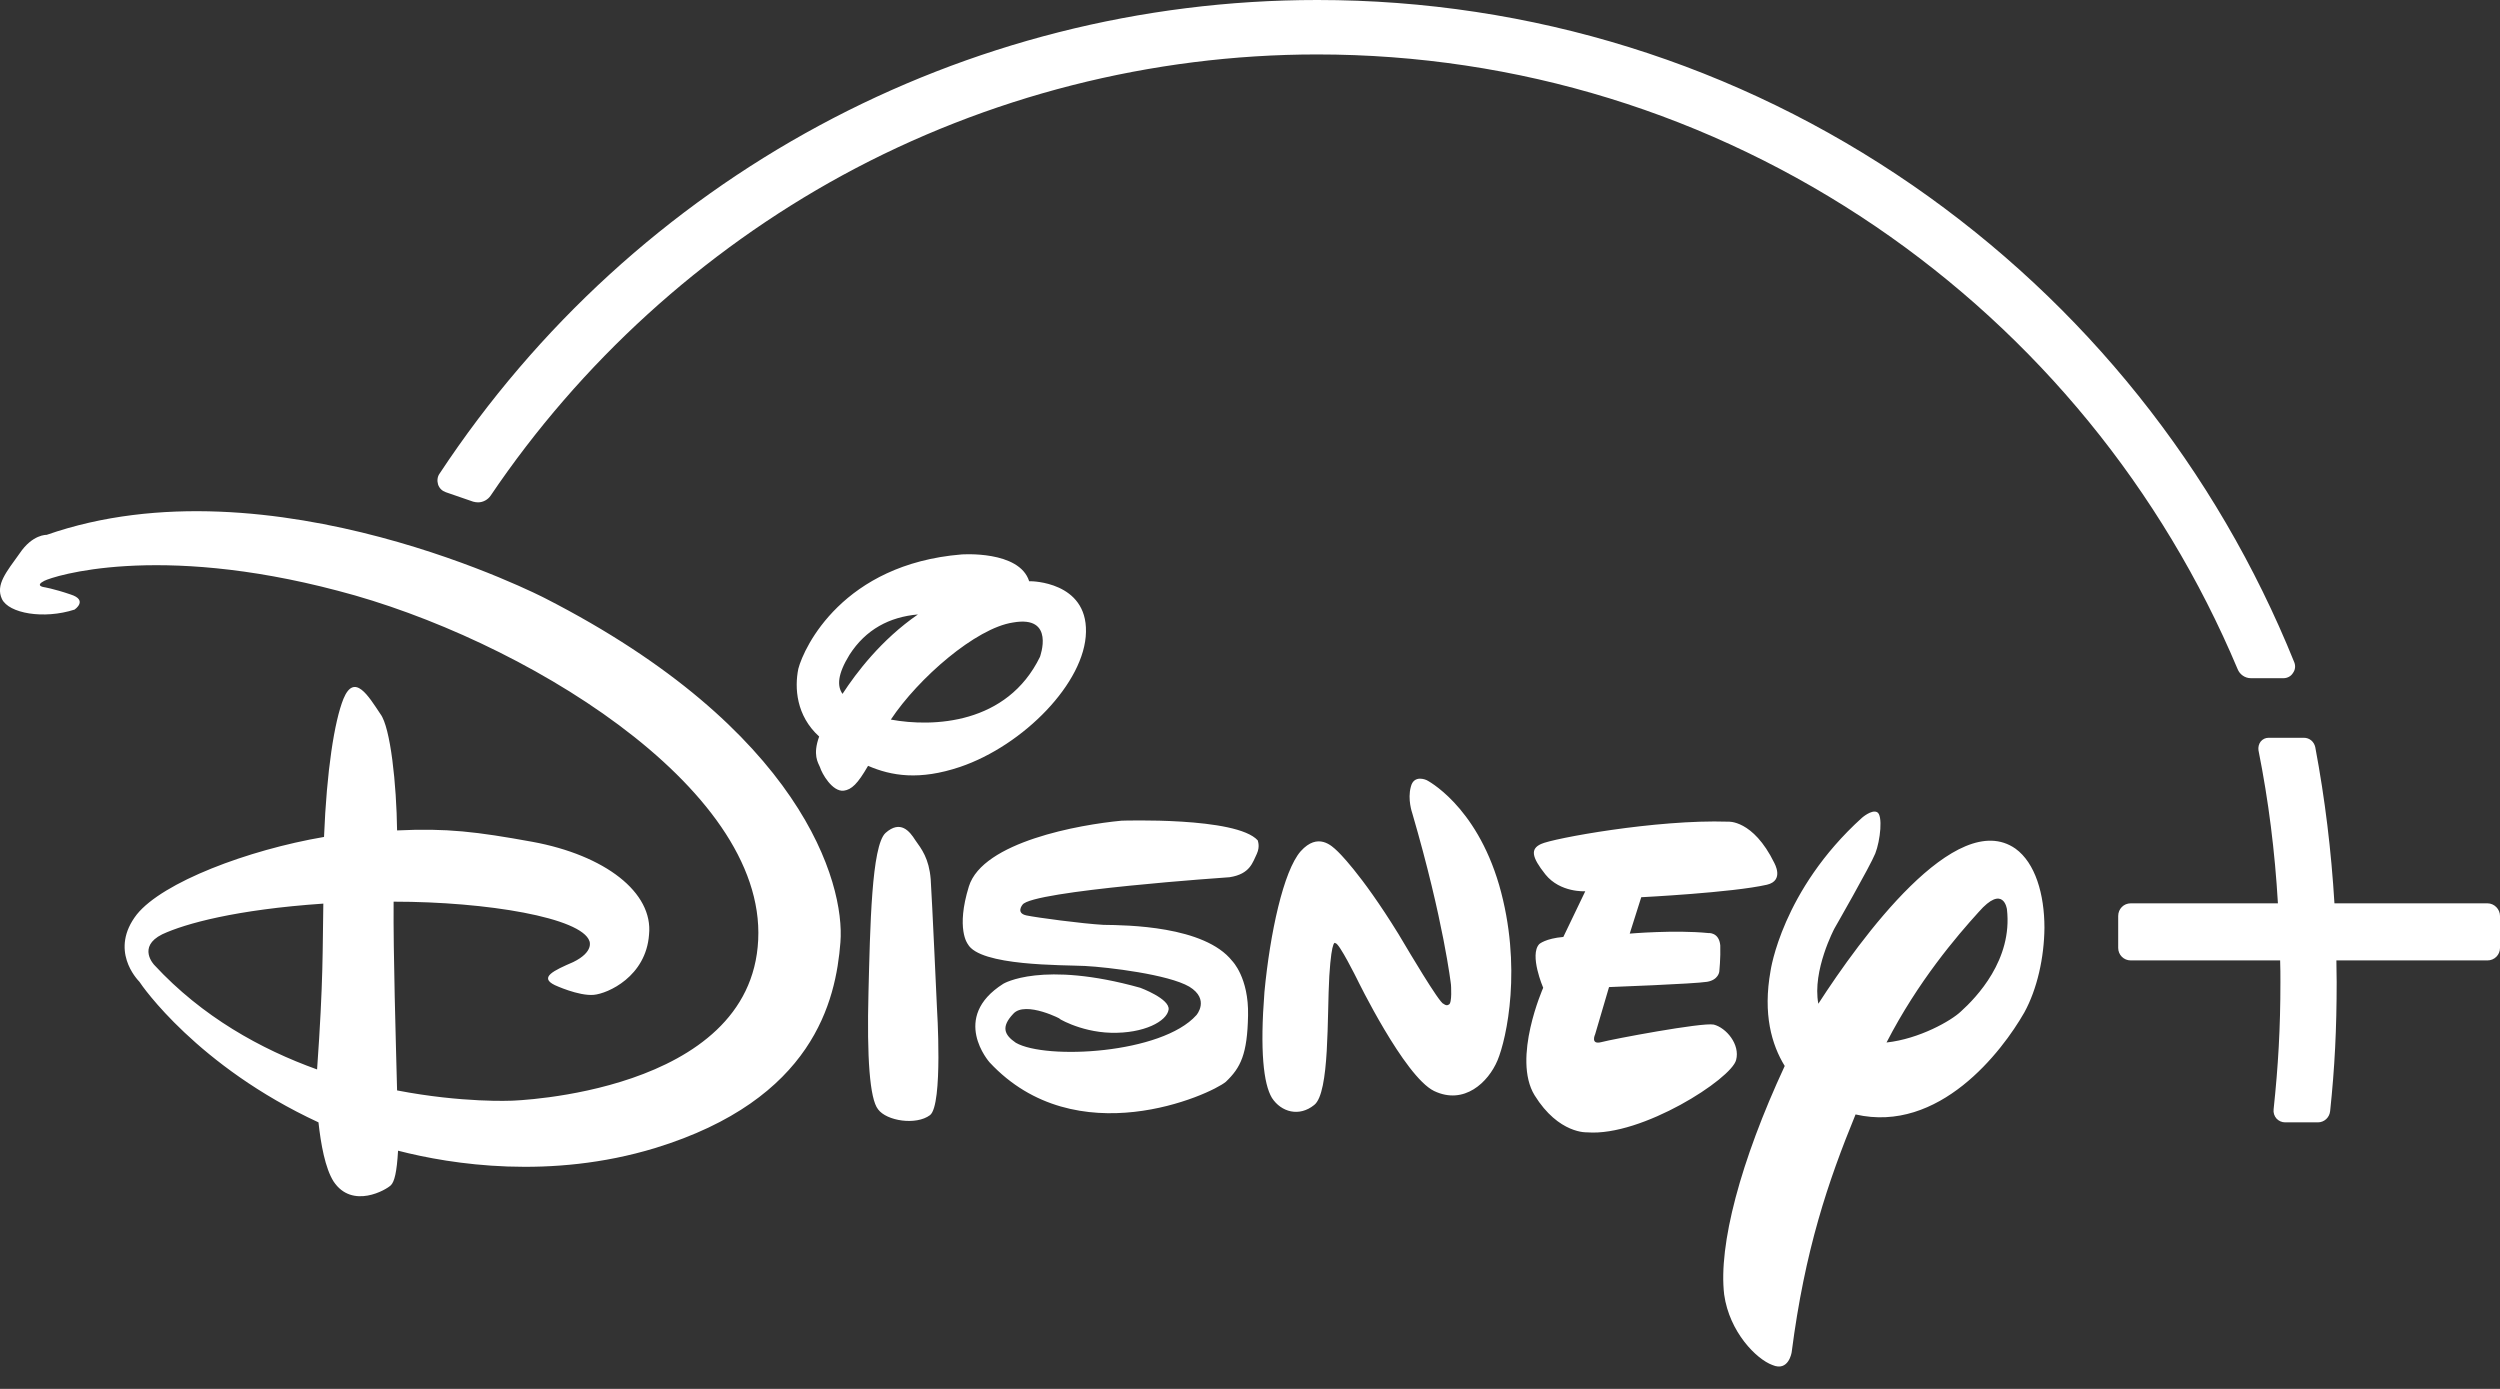 <svg width="18" height="10" viewBox="0 0 18 10" fill="none" xmlns="http://www.w3.org/2000/svg">
<rect x="0" y="0" width="18" height="10" fill="#333333" stroke="none"/>
<path d="M16.519 4.769C15.957 3.377 15.007 2.189 13.772 1.335C12.507 0.462 11.024 0 9.485 0C6.938 0 4.575 1.274 3.165 3.41C3.149 3.432 3.146 3.462 3.154 3.488C3.163 3.516 3.184 3.535 3.21 3.544L3.407 3.612C3.419 3.615 3.431 3.617 3.442 3.617C3.478 3.617 3.513 3.598 3.533 3.568C4.18 2.61 5.056 1.813 6.066 1.262C7.109 0.694 8.291 0.392 9.483 0.392C10.924 0.392 12.313 0.821 13.504 1.63C14.664 2.42 15.566 3.523 16.111 4.818C16.126 4.856 16.164 4.883 16.206 4.883H16.441C16.469 4.883 16.495 4.869 16.509 4.846C16.526 4.823 16.529 4.795 16.519 4.769ZM16.157 4.851C16.163 4.855 16.168 4.858 16.173 4.86C16.168 4.856 16.163 4.855 16.157 4.851Z" fill="white"/>
<path d="M12.722 6.37C12.473 6.427 11.817 6.46 11.817 6.46L11.734 6.722C11.734 6.722 12.061 6.694 12.3 6.718C12.3 6.718 12.377 6.71 12.386 6.807C12.389 6.898 12.379 6.995 12.379 6.995C12.379 6.995 12.374 7.055 12.291 7.069C12.201 7.084 11.585 7.107 11.585 7.107L11.485 7.447C11.485 7.447 11.448 7.525 11.531 7.503C11.609 7.482 12.255 7.36 12.339 7.377C12.429 7.4 12.53 7.52 12.5 7.632C12.466 7.768 11.822 8.183 11.429 8.153C11.429 8.153 11.223 8.167 11.049 7.886C10.886 7.62 11.111 7.112 11.111 7.112C11.111 7.112 11.009 6.875 11.083 6.797C11.083 6.797 11.128 6.757 11.256 6.746L11.414 6.417C11.414 6.417 11.234 6.429 11.127 6.296C11.026 6.169 11.019 6.112 11.095 6.077C11.177 6.037 11.926 5.899 12.441 5.916C12.441 5.916 12.621 5.899 12.775 6.213C12.774 6.213 12.85 6.34 12.722 6.37ZM10.782 7.635C10.716 7.792 10.542 7.959 10.325 7.855C10.111 7.75 9.77 7.048 9.77 7.048C9.77 7.048 9.64 6.786 9.616 6.792C9.616 6.792 9.589 6.741 9.571 7.027C9.554 7.313 9.575 7.869 9.462 7.956C9.355 8.043 9.225 8.008 9.158 7.905C9.097 7.804 9.071 7.564 9.104 7.142C9.144 6.72 9.241 6.27 9.365 6.129C9.49 5.99 9.59 6.091 9.628 6.127C9.628 6.127 9.794 6.279 10.069 6.725L10.118 6.807C10.118 6.807 10.367 7.229 10.393 7.227C10.393 7.227 10.414 7.246 10.431 7.233C10.457 7.226 10.447 7.09 10.447 7.09C10.447 7.09 10.395 6.631 10.168 5.854C10.168 5.854 10.133 5.756 10.158 5.665C10.18 5.573 10.272 5.617 10.272 5.617C10.272 5.617 10.625 5.794 10.794 6.373C10.962 6.957 10.848 7.478 10.782 7.635ZM9.049 6.148C9.019 6.208 9.002 6.293 8.853 6.316C8.853 6.316 7.429 6.413 7.362 6.514C7.362 6.514 7.312 6.574 7.39 6.591C7.467 6.607 7.789 6.65 7.945 6.659C8.111 6.661 8.672 6.666 8.872 6.919C8.872 6.919 8.992 7.039 8.986 7.311C8.981 7.59 8.933 7.687 8.826 7.789C8.713 7.883 7.748 8.319 7.125 7.649C7.125 7.649 6.838 7.327 7.224 7.083C7.224 7.083 7.502 6.914 8.21 7.112C8.21 7.112 8.424 7.191 8.414 7.269C8.402 7.353 8.237 7.442 7.999 7.436C7.767 7.43 7.597 7.318 7.63 7.335C7.661 7.348 7.381 7.199 7.294 7.301C7.208 7.393 7.229 7.45 7.314 7.508C7.53 7.632 8.365 7.588 8.614 7.309C8.614 7.309 8.713 7.196 8.563 7.104C8.412 7.016 7.981 6.964 7.813 6.955C7.653 6.947 7.054 6.957 6.968 6.797C6.968 6.797 6.881 6.689 6.976 6.382C7.076 6.061 7.774 5.937 8.075 5.909C8.075 5.909 8.903 5.88 9.056 6.051C9.054 6.051 9.075 6.091 9.049 6.148ZM6.696 8.029C6.596 8.104 6.383 8.071 6.322 7.987C6.262 7.912 6.241 7.614 6.253 7.147C6.265 6.675 6.275 6.089 6.376 5.997C6.483 5.902 6.549 5.984 6.59 6.049C6.635 6.112 6.689 6.181 6.701 6.33C6.711 6.478 6.746 7.255 6.746 7.255C6.746 7.255 6.791 7.956 6.696 8.029ZM6.912 5.522C6.62 5.62 6.419 5.587 6.25 5.514C6.175 5.644 6.132 5.685 6.075 5.693C5.992 5.702 5.917 5.568 5.904 5.524C5.89 5.491 5.85 5.435 5.898 5.303C5.732 5.153 5.72 4.951 5.748 4.815C5.789 4.658 6.07 4.062 6.923 3.992C6.923 3.992 7.339 3.961 7.41 4.185H7.423C7.423 4.185 7.827 4.187 7.819 4.55C7.813 4.914 7.369 5.367 6.912 5.522ZM6.116 4.715C6.03 4.855 6.026 4.939 6.066 4.996C6.165 4.844 6.345 4.606 6.609 4.424C6.405 4.442 6.234 4.531 6.116 4.715ZM7.294 4.482C7.026 4.522 6.611 4.884 6.414 5.181C6.717 5.237 7.251 5.216 7.488 4.729C7.487 4.729 7.601 4.428 7.294 4.482ZM14.575 7.29C14.414 7.572 13.962 8.162 13.36 8.024C13.161 8.51 12.995 9 12.9 9.736C12.9 9.736 12.879 9.879 12.761 9.828C12.646 9.786 12.452 9.591 12.414 9.321C12.372 8.965 12.53 8.364 12.85 7.675C12.756 7.522 12.692 7.302 12.748 6.99C12.748 6.99 12.829 6.411 13.405 5.889C13.405 5.889 13.474 5.828 13.514 5.847C13.559 5.866 13.538 6.054 13.502 6.145C13.466 6.235 13.208 6.685 13.208 6.685C13.208 6.685 13.047 6.988 13.092 7.227C13.395 6.758 14.083 5.812 14.511 6.11C14.654 6.213 14.72 6.438 14.72 6.68C14.718 6.894 14.668 7.121 14.575 7.29ZM14.45 6.547C14.45 6.547 14.426 6.361 14.246 6.567C14.09 6.739 13.81 7.065 13.583 7.506C13.82 7.48 14.049 7.349 14.118 7.283C14.23 7.182 14.492 6.91 14.45 6.547ZM6.051 6.785C6.018 7.206 5.857 7.916 4.717 8.266C3.964 8.495 3.253 8.385 2.866 8.285C2.857 8.441 2.84 8.507 2.815 8.533C2.783 8.566 2.537 8.709 2.402 8.507C2.341 8.411 2.31 8.237 2.293 8.081C1.421 7.677 1.02 7.095 1.004 7.069C0.985 7.049 0.786 6.84 0.985 6.584C1.172 6.352 1.783 6.12 2.333 6.026C2.352 5.552 2.407 5.195 2.473 5.031C2.552 4.841 2.653 5.012 2.739 5.141C2.812 5.237 2.855 5.65 2.859 5.979C3.218 5.962 3.431 5.988 3.833 6.061C4.355 6.157 4.705 6.425 4.673 6.73C4.651 7.03 4.378 7.154 4.274 7.163C4.165 7.172 3.995 7.093 3.995 7.093C3.879 7.037 3.987 6.988 4.127 6.927C4.279 6.853 4.244 6.776 4.244 6.776C4.187 6.608 3.509 6.492 2.834 6.492C2.831 6.866 2.85 7.489 2.859 7.851C3.331 7.942 3.684 7.925 3.684 7.925C3.684 7.925 5.407 7.876 5.459 6.767C5.513 5.657 3.741 4.592 2.431 4.253C1.123 3.908 0.383 4.149 0.319 4.182C0.25 4.217 0.314 4.227 0.314 4.227C0.314 4.227 0.385 4.238 0.508 4.28C0.637 4.321 0.537 4.389 0.537 4.389C0.314 4.461 0.063 4.416 0.014 4.313C-0.034 4.21 0.047 4.117 0.141 3.985C0.234 3.846 0.336 3.851 0.336 3.851C1.954 3.286 3.924 4.307 3.924 4.307C5.77 5.251 6.085 6.356 6.051 6.785ZM1.168 6.727C0.985 6.818 1.111 6.948 1.111 6.948C1.456 7.321 1.879 7.555 2.283 7.7C2.329 7.056 2.322 6.83 2.328 6.506C1.698 6.549 1.334 6.65 1.168 6.727ZM18 6.595V6.825C18 6.875 17.96 6.915 17.91 6.915H16.822C16.822 6.973 16.824 7.023 16.824 7.07C16.824 7.41 16.81 7.687 16.777 8C16.772 8.047 16.734 8.081 16.689 8.081H16.453C16.429 8.081 16.407 8.071 16.391 8.054C16.375 8.036 16.367 8.012 16.37 7.987C16.403 7.677 16.419 7.403 16.419 7.07C16.419 7.022 16.419 6.971 16.417 6.915H15.341C15.291 6.915 15.251 6.875 15.251 6.825V6.595C15.251 6.544 15.291 6.504 15.341 6.504H16.401C16.379 6.129 16.334 5.768 16.261 5.402C16.258 5.38 16.263 5.357 16.277 5.339C16.291 5.322 16.311 5.312 16.334 5.312H16.588C16.628 5.312 16.661 5.339 16.67 5.38C16.741 5.758 16.785 6.126 16.808 6.504H17.91C17.959 6.504 18 6.546 18 6.595Z" fill="white"/>
</svg>
